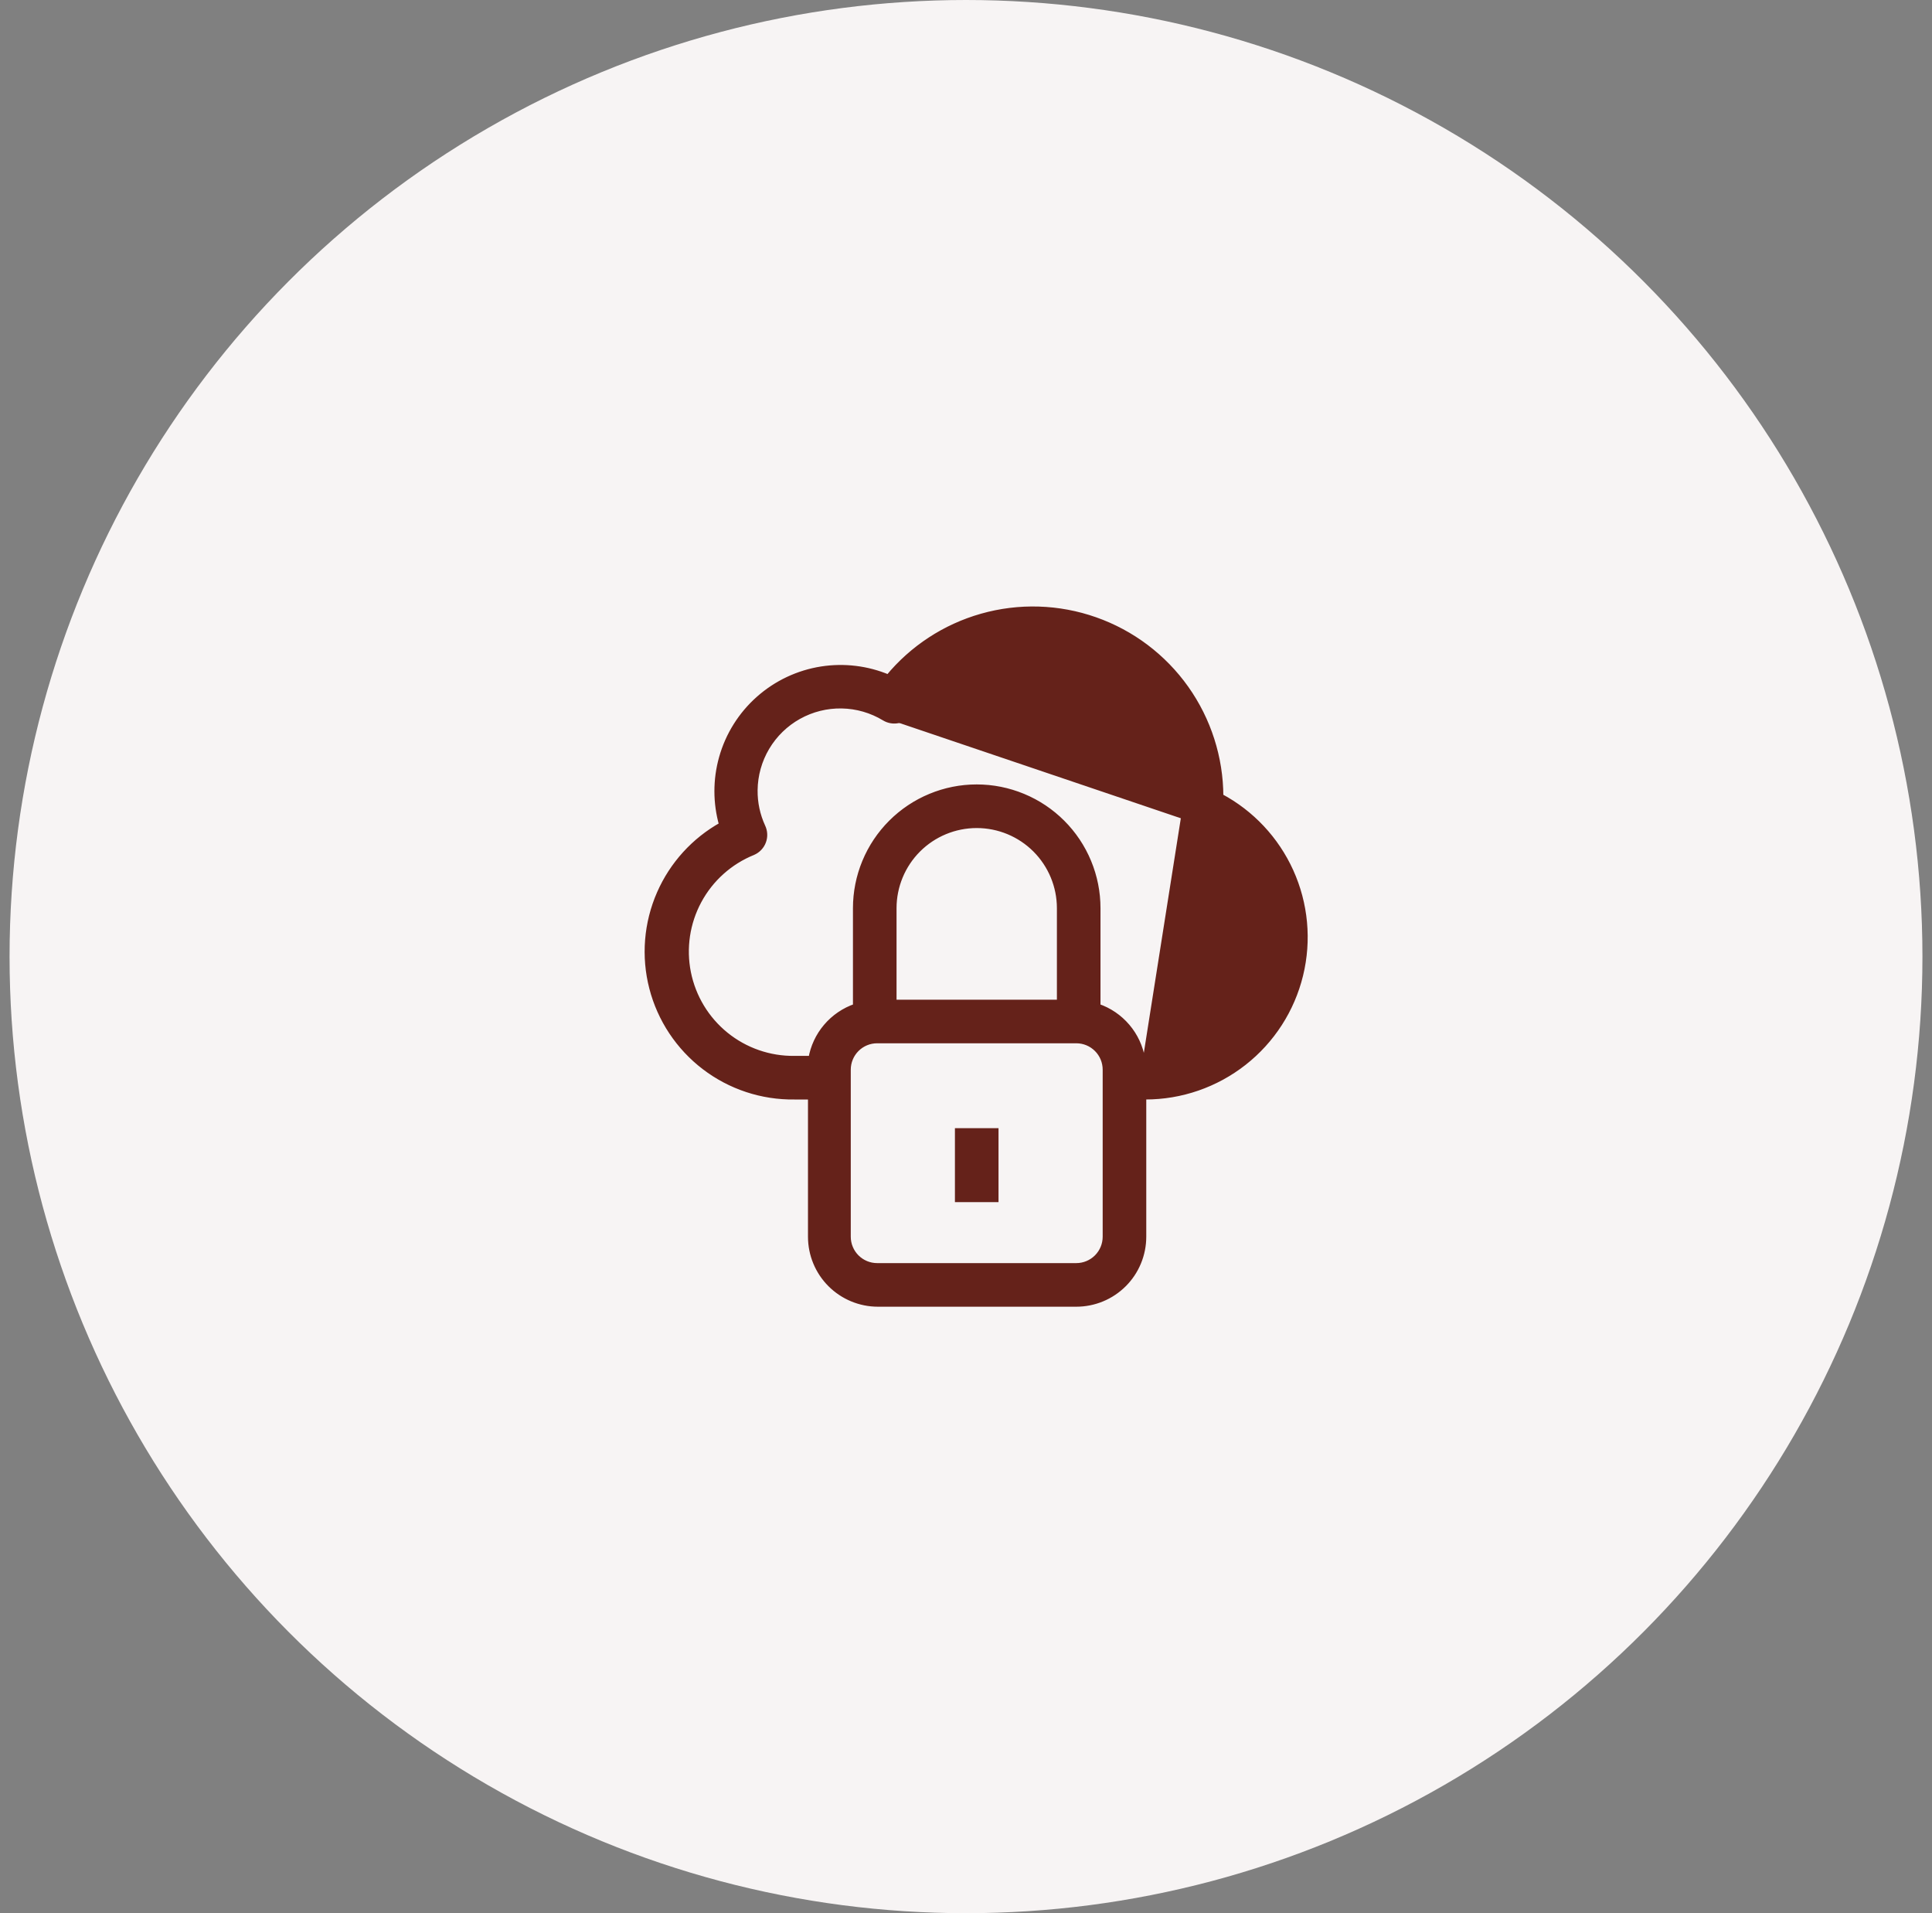 <svg width="101" height="100" viewBox="0 0 101 100" fill="none" xmlns="http://www.w3.org/2000/svg">
<rect x="0" y="0" width="101" height="100" fill="#808080" stroke="none"/>
<circle cx="50.5" cy="50" r="50" fill="#F7F4F4"/>
<path d="M62.479 43.023L62.419 43.16C63.756 43.745 64.851 44.772 65.52 46.069C66.189 47.366 66.391 48.854 66.093 50.283C65.795 51.711 65.014 52.994 63.882 53.915C62.75 54.836 61.335 55.339 59.876 55.34H59.711C59.605 54.722 59.335 54.142 58.928 53.663C58.517 53.178 57.982 52.814 57.381 52.61V47.472C57.381 46.642 57.218 45.82 56.9 45.053C56.583 44.286 56.117 43.59 55.53 43.003C54.943 42.416 54.246 41.95 53.479 41.633C52.712 41.315 51.891 41.151 51.06 41.151C50.23 41.151 49.408 41.315 48.642 41.633C47.875 41.95 47.178 42.416 46.591 43.003C46.004 43.59 45.538 44.286 45.221 45.053C44.903 45.82 44.74 46.642 44.74 47.472V52.61C44.139 52.814 43.604 53.178 43.193 53.663C42.786 54.142 42.516 54.722 42.41 55.34L41.531 55.34L41.529 55.34C40.224 55.356 38.954 54.915 37.939 54.094C36.924 53.272 36.228 52.122 35.971 50.842C35.714 49.562 35.912 48.232 36.531 47.083C37.151 45.933 38.152 45.036 39.363 44.547L39.363 44.547L39.367 44.545C39.488 44.492 39.598 44.415 39.689 44.318C39.781 44.221 39.852 44.107 39.898 43.982C39.944 43.858 39.965 43.725 39.958 43.592C39.952 43.46 39.919 43.33 39.862 43.211C39.587 42.613 39.448 41.961 39.456 41.303L39.456 41.303C39.464 40.514 39.68 39.742 40.083 39.064C40.486 38.386 41.061 37.827 41.75 37.443C42.439 37.06 43.217 36.865 44.006 36.88C44.794 36.894 45.565 37.117 46.239 37.526M62.479 43.023L62.419 43.16C62.229 43.078 62.07 42.938 61.963 42.761C61.858 42.585 61.809 42.381 61.825 42.177V42.057V42.056V42.056V42.055V42.054V42.053V42.053V42.052V42.051V42.05V42.05V42.049V42.048V42.047V42.047V42.046V42.045V42.044V42.044V42.043V42.042V42.041V42.041V42.04V42.039V42.038V42.038V42.037V42.036V42.035V42.035V42.034V42.033V42.032V42.031V42.031V42.03V42.029V42.028V42.028V42.027V42.026V42.025V42.025V42.024V42.023V42.022V42.021V42.021V42.02V42.019V42.018V42.017V42.017V42.016V42.015V42.014V42.014V42.013V42.012V42.011V42.01V42.01V42.009V42.008V42.007V42.006V42.006V42.005V42.004V42.003V42.002V42.002V42.001V42V41.999V41.998V41.998V41.997V41.996V41.995V41.995V41.994V41.993V41.992V41.991V41.99V41.99V41.989V41.988V41.987V41.986V41.986V41.985V41.984V41.983V41.982V41.981V41.981V41.98V41.979V41.978V41.977V41.977V41.976V41.975V41.974V41.973V41.972V41.972V41.971V41.97V41.969V41.968V41.968V41.967V41.966V41.965V41.964V41.964V41.963V41.962V41.961V41.96V41.959V41.959V41.958V41.957V41.956V41.955V41.954V41.953V41.953V41.952V41.951V41.95V41.949V41.949V41.948V41.947V41.946V41.945V41.944V41.944V41.943V41.942V41.941V41.94V41.939V41.938V41.938V41.937V41.936V41.935V41.934V41.934V41.933V41.932V41.931V41.93V41.929V41.928V41.928V41.927V41.926V41.925V41.924V41.923V41.922V41.922V41.921V41.92V41.919V41.918V41.917V41.917V41.916V41.915V41.914V41.913V41.912V41.911V41.911V41.91V41.909V41.908V41.907V41.906V41.906V41.905V41.904V41.903V41.902V41.901V41.9V41.9V41.899V41.898V41.897V41.896V41.895V41.894V41.894V41.893V41.892V41.891V41.89V41.889V41.888V41.888V41.887V41.886V41.885V41.884V41.883V41.882V41.882V41.881V41.88V41.879V41.878V41.877V41.876V41.876V41.875V41.874V41.873V41.872V41.871V41.87V41.87V41.869V41.868V41.867V41.866V41.865V41.864V41.864V41.863V41.862V41.861V41.86V41.859V41.858V41.858V41.857V41.856V41.855V41.854V41.853V41.852V41.852V41.851V41.85V41.849V41.848V41.847V41.846V41.845V41.845V41.844V41.843V41.842V41.841V41.84V41.839V41.839V41.838V41.837V41.836V41.835V41.834V41.833V41.833V41.832V41.831V41.83V41.829V41.828V41.827V41.827V41.826V41.825V41.824V41.823V41.822V41.821V41.821V41.82V41.819V41.818V41.817V41.816V41.815V41.815V41.814V41.813V41.812V41.811V41.81V41.809V41.809V41.808V41.807V41.806V41.805V41.804V41.803V41.803V41.802V41.801V41.8V41.799V41.798V41.797V41.797V41.796V41.795V41.794V41.793V41.792V41.791V41.791V41.79V41.789V41.788V41.787V41.786V41.785V41.785V41.784V41.783V41.782V41.781V41.78V41.779V41.779V41.778V41.777V41.776V41.775V41.774V41.773V41.773V41.772V41.771V41.77V41.769V41.768V41.768V41.767V41.766V41.765V41.764V41.763V41.763V41.762V41.761V41.76V41.759V41.758V41.758V41.757V41.756V41.755V41.754V41.753V41.752V41.752V41.751V41.75V41.749V41.748V41.747V41.747V41.746V41.745V41.744V41.743V41.742V41.742V41.741V41.74V41.739V41.738V41.737V41.737V41.736V41.735V41.734V41.733V41.733V41.732V41.731V41.73V41.729V41.728V41.727V41.727V41.726V41.725V41.724V41.723V41.723V41.722V41.721V41.72V41.719V41.718V41.718V41.717V41.716V41.715V41.714V41.714V41.713V41.712V41.711V41.71V41.709V41.709V41.708V41.707V41.706V41.706V41.705V41.704V41.703V41.702V41.702V41.701V41.7V41.699V41.698V41.697V41.697V41.696V41.695V41.694V41.693V41.693V41.692V41.691V41.69V41.69V41.689V41.688V41.687V41.686V41.685V41.685V41.684V41.683V41.682V41.682V41.681V41.68V41.679V41.678V41.678V41.677V41.676V41.675V41.675V41.674V41.673V41.672V41.671V41.671V41.67V41.669V41.668V41.667V41.667V41.666V41.665V41.664V41.664V41.663V41.662V41.661V41.661V41.66V41.659V41.658V41.657V41.657V41.656V41.655V41.654V41.654V41.653V41.652V41.651V41.651V41.65V41.649V41.648V41.648V41.647V41.646V41.645V41.645V41.644V41.643V41.642V41.642V41.641V41.64V41.639V41.639V41.638V41.638C61.812 39.977 61.271 38.362 60.28 37.029C59.289 35.696 57.899 34.712 56.311 34.222C54.724 33.731 53.022 33.758 51.451 34.299C49.88 34.84 48.523 35.866 47.574 37.23C47.433 37.441 47.215 37.59 46.967 37.645C46.718 37.701 46.457 37.658 46.239 37.526M62.479 43.023C62.318 42.953 62.182 42.834 62.092 42.684C62.001 42.533 61.961 42.358 61.975 42.183L59.876 55.49C61.37 55.489 62.818 54.974 63.977 54.031C65.135 53.088 65.934 51.776 66.24 50.313C66.545 48.851 66.338 47.328 65.653 46.001C64.968 44.673 63.847 43.621 62.479 43.023ZM46.239 37.526L46.317 37.397M46.239 37.526C46.239 37.526 46.239 37.526 46.239 37.526L46.317 37.397M46.317 37.397C46.502 37.51 46.723 37.546 46.934 37.499C47.145 37.452 47.33 37.325 47.45 37.145C48.417 35.755 49.801 34.709 51.402 34.157C53.003 33.606 54.738 33.578 56.356 34.078C57.973 34.579 59.39 35.581 60.4 36.94C61.41 38.299 61.962 39.944 61.975 41.637L46.317 37.397ZM41.532 57.319H42.389V64.642C42.389 65.572 42.758 66.465 43.416 67.122C44.074 67.78 44.967 68.15 45.897 68.15H56.266C56.727 68.15 57.183 68.059 57.608 67.883C58.034 67.707 58.421 67.448 58.747 67.122C59.072 66.797 59.331 66.41 59.507 65.984C59.683 65.559 59.774 65.102 59.774 64.642V57.319H59.876C61.742 57.32 63.555 56.693 65.023 55.541C66.492 54.389 67.531 52.777 67.974 50.964C68.418 49.151 68.24 47.241 67.469 45.541C66.711 43.869 65.422 42.495 63.804 41.631C63.799 39.606 63.167 37.633 61.996 35.981C60.823 34.328 59.167 33.08 57.255 32.407C55.344 31.733 53.27 31.669 51.321 32.223C49.407 32.766 47.706 33.878 46.44 35.41C45.339 34.947 44.129 34.8 42.948 34.984C41.728 35.175 40.589 35.712 39.666 36.532C38.742 37.351 38.073 38.418 37.739 39.606C37.415 40.755 37.417 41.97 37.743 43.117C36.297 43.922 35.153 45.179 34.488 46.697C33.806 48.252 33.666 49.991 34.091 51.635C34.515 53.279 35.48 54.733 36.829 55.764C38.179 56.795 39.835 57.342 41.532 57.319ZM57.795 64.642C57.795 65.047 57.634 65.436 57.347 65.723C57.06 66.01 56.671 66.171 56.266 66.171H45.855C45.45 66.171 45.061 66.01 44.774 65.723C44.487 65.436 44.326 65.047 44.326 64.642V55.91C44.326 55.505 44.487 55.116 44.774 54.829C45.061 54.542 45.45 54.381 45.855 54.381H56.266C56.467 54.381 56.666 54.42 56.851 54.497C57.037 54.574 57.205 54.687 57.347 54.829C57.489 54.971 57.602 55.139 57.679 55.325C57.755 55.51 57.795 55.709 57.795 55.91V64.642ZM55.402 52.402H46.719V47.472C46.719 46.321 47.176 45.217 47.99 44.402C48.805 43.588 49.909 43.131 51.06 43.131C52.212 43.131 53.316 43.588 54.131 44.402C54.945 45.217 55.402 46.321 55.402 47.472V52.402Z" fill="#65221A" stroke="#65221A" stroke-width="0.3"/>
<path d="M52.05 59.268V59.118H51.9H50.221H50.071V59.268V62.534V62.684H50.221H51.9H52.05V62.534V59.268Z" fill="#65221A" stroke="#65221A" stroke-width="0.3"/>
</svg>
